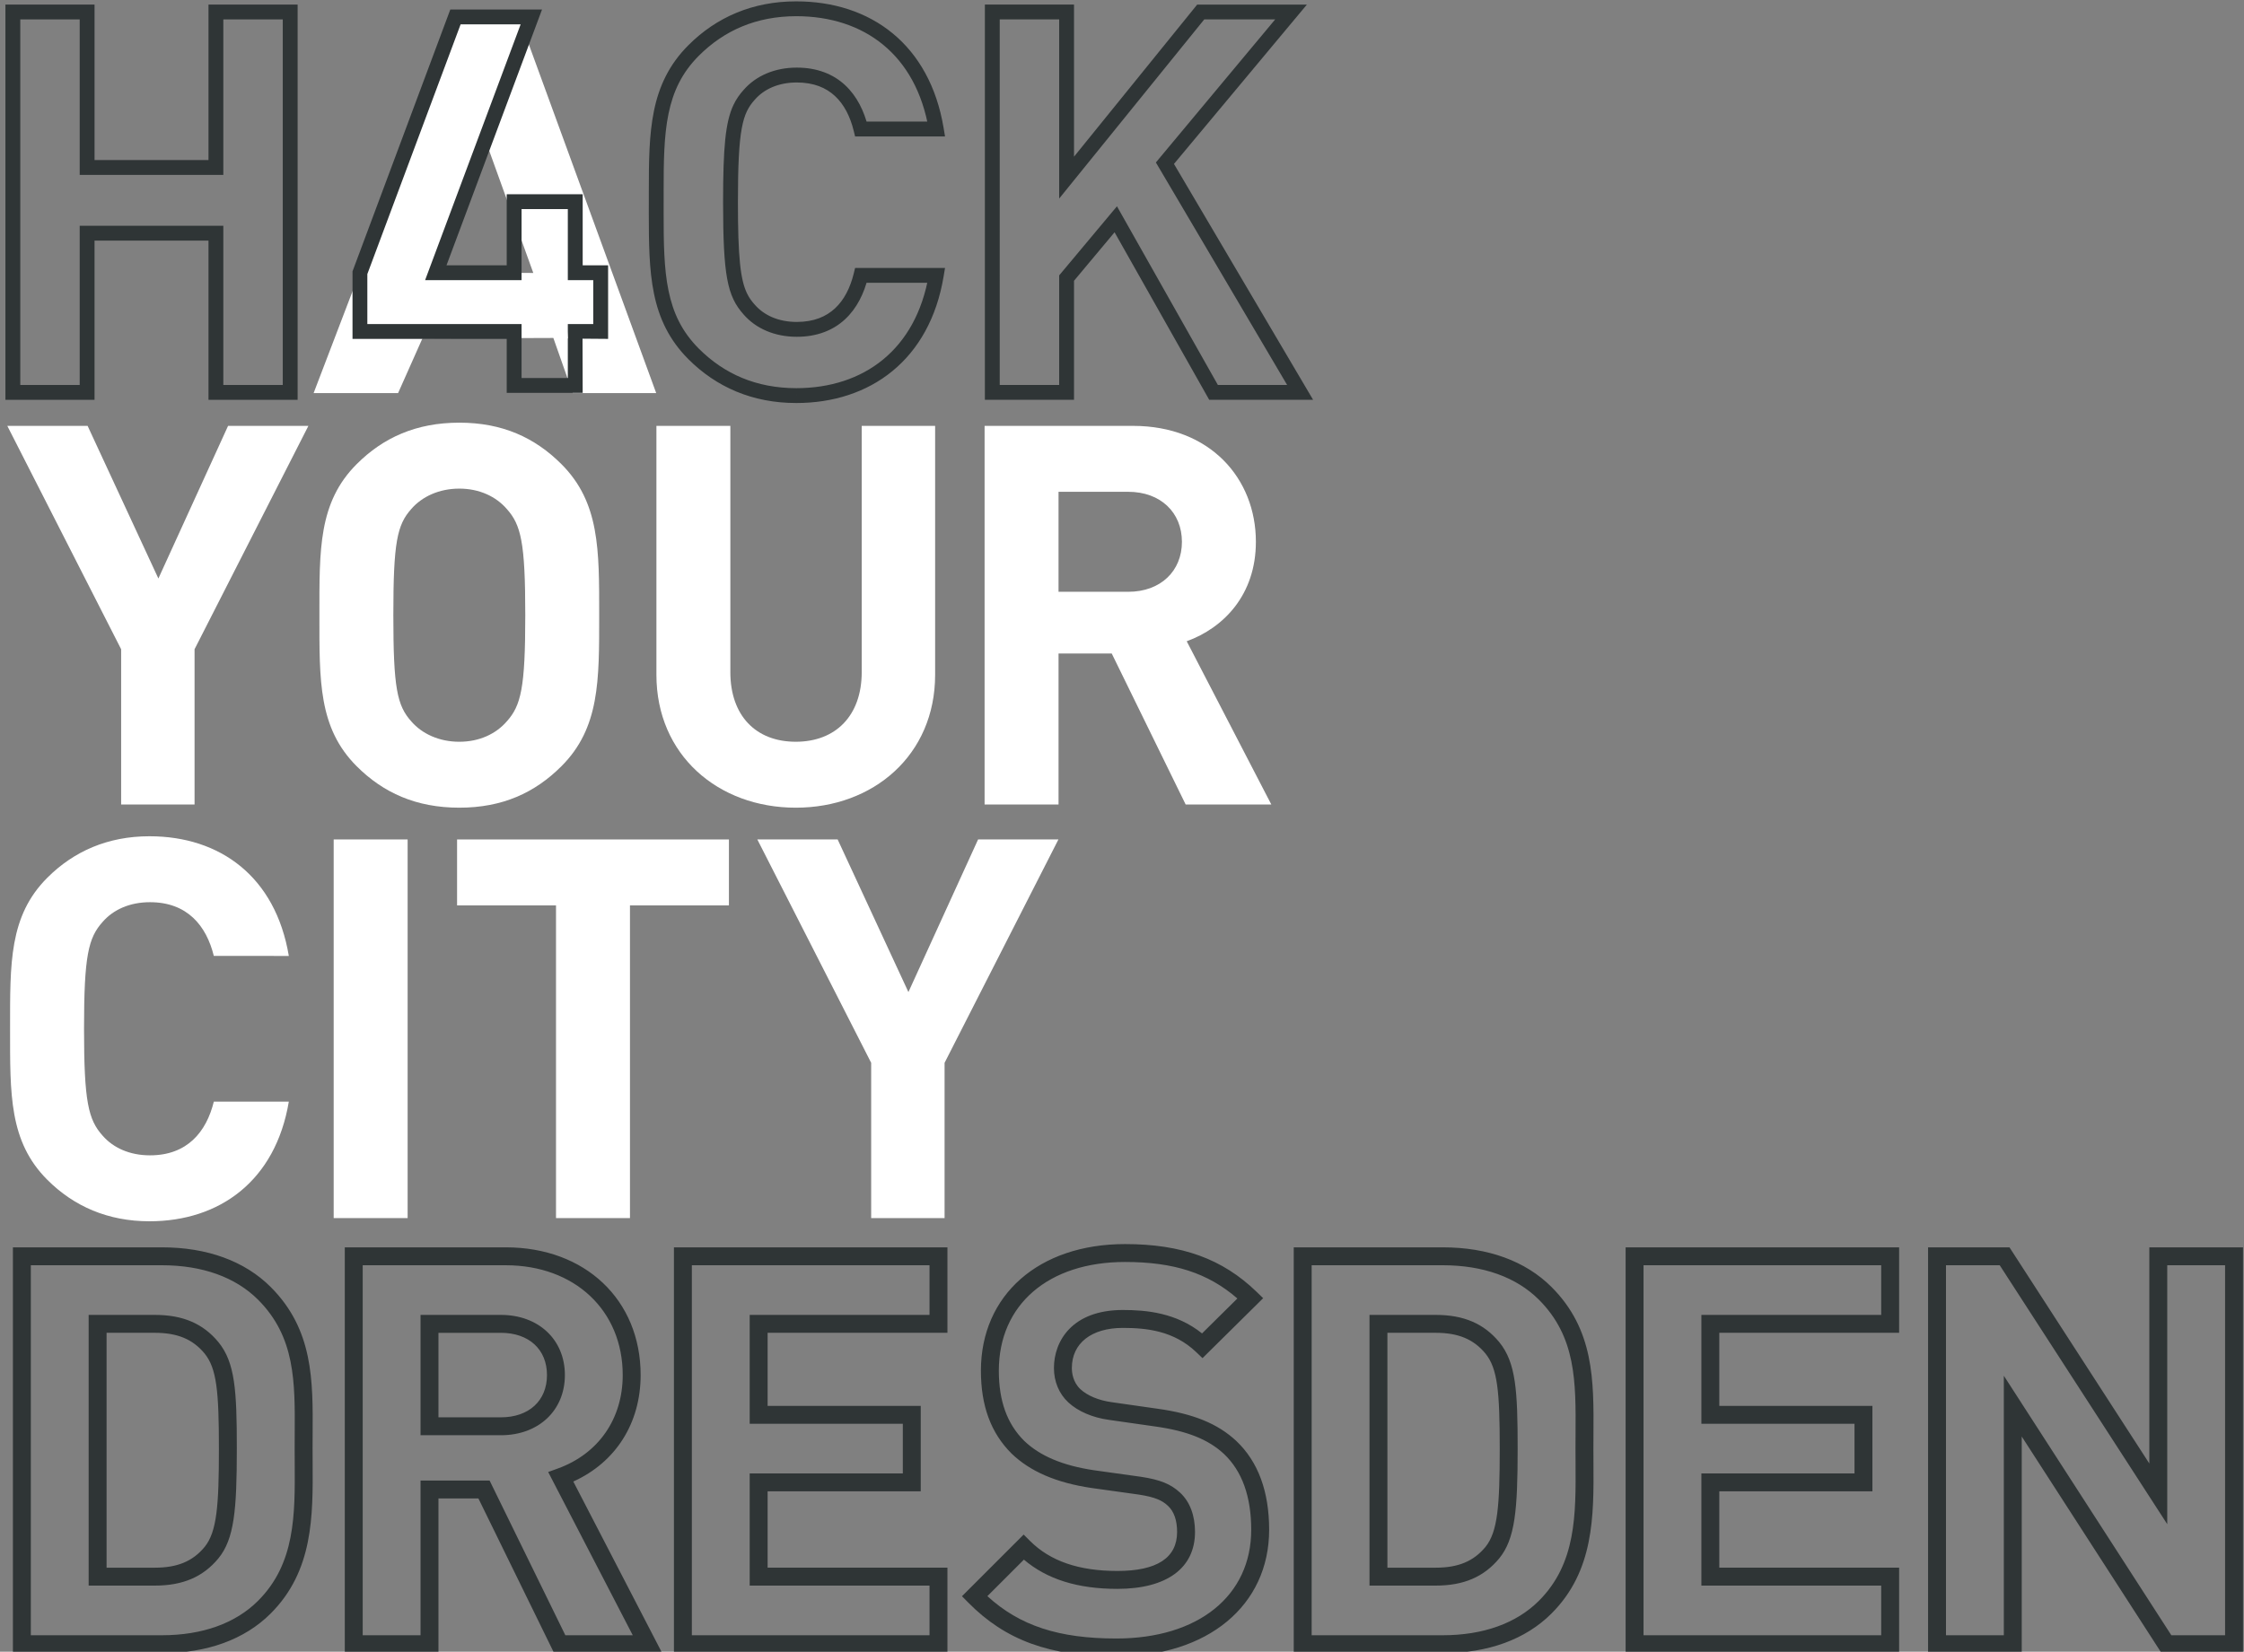 <?xml version="1.0" encoding="utf-8"?>
<!-- Generator: Adobe Illustrator 16.0.4, SVG Export Plug-In . SVG Version: 6.00 Build 0)  -->
<!DOCTYPE svg PUBLIC "-//W3C//DTD SVG 1.1//EN" "http://www.w3.org/Graphics/SVG/1.1/DTD/svg11.dtd">
<svg version="1.1" id="Ebene_1" xmlns="http://www.w3.org/2000/svg" xmlns:xlink="http://www.w3.org/1999/xlink" x="0px" y="0px"
	 width="364px" height="268px" viewBox="-0.163 0 364 268" enable-background="new -0.163 0 364 268" xml:space="preserve">
<rect x="-0.163" y="0" width="364" height="268" fill="#808080" stroke="none"/>
<path fill="#FFFFFF" d="M182.844,79.798h-11.303v16.225h11.303c5.264,0,8.713-3.367,8.713-8.11
	C191.557,83.165,188.107,79.798,182.844,79.798 M192.164,130.537l-11.994-24.505h-8.627v24.505h-11.996V69.101h24.076
	c12.508,0,19.932,8.543,19.932,18.812c0,8.626-5.264,13.977-11.219,16.135l13.723,26.489H192.164z"/>
<polygon fill="#FFFFFF" points="153.057,172.45 153.057,197.644 141.149,197.644 141.149,172.45 122.684,136.208 135.713,136.208 
	147.191,160.972 158.494,136.208 171.524,136.208 "/>
<polygon fill="#FFFFFF" points="36.833,69.101 25.528,93.866 14.049,69.101 1.022,69.101 19.486,105.341 19.486,130.535 
	31.397,130.535 31.397,105.341 49.862,69.101 "/>
<path fill="#FFFFFF" d="M82.022,82.561c-1.727-1.984-4.403-3.279-7.681-3.279c-3.278,0-6.041,1.295-7.767,3.279
	c-2.328,2.589-2.933,5.438-2.933,17.256c0,11.822,0.604,14.672,2.933,17.258c1.727,1.986,4.488,3.281,7.767,3.281
	c3.277,0,5.954-1.295,7.681-3.281c2.329-2.586,3.02-5.437,3.02-17.258C85.042,87.999,84.352,85.15,82.022,82.561 M90.909,124.325
	c-4.316,4.313-9.579,6.729-16.567,6.729c-6.989,0-12.339-2.415-16.652-6.729c-6.212-6.213-6.042-13.895-6.042-24.508
	c0-10.61-0.171-18.291,6.042-24.504c4.313-4.312,9.664-6.731,16.652-6.731c6.989,0,12.251,2.419,16.567,6.731
	c6.211,6.214,6.124,13.894,6.124,24.504C97.032,110.431,97.12,118.112,90.909,124.325"/>
<path fill="#FFFFFF" d="M128.92,131.054c-12.599,0-22.606-8.542-22.606-21.57V69.101h11.993v39.951
	c0,7.076,4.141,11.303,10.613,11.303c6.469,0,10.697-4.228,10.697-11.303V69.101h11.908v40.382
	C151.525,122.512,141.516,131.054,128.92,131.054"/>
<path fill="#FFFFFF" d="M24.078,198.161c-6.728,0-12.251-2.418-16.566-6.73c-6.211-6.213-6.041-13.891-6.041-24.506
	c0-10.609-0.171-18.293,6.041-24.506c4.315-4.314,9.839-6.73,16.566-6.73c11.479,0,20.453,6.559,22.609,19.418H34.521
	c-1.209-4.92-4.314-8.719-10.355-8.719c-3.279,0-5.953,1.207-7.678,3.195c-2.33,2.586-3.02,5.523-3.02,17.342
	c0,11.822,0.689,14.756,3.02,17.346c1.726,1.984,4.398,3.191,7.678,3.191c6.041,0,9.146-3.797,10.355-8.715h12.166
	C44.531,191.603,35.471,198.161,24.078,198.161"/>
<rect x="53.964" y="136.206" fill="#FFFFFF" width="11.995" height="61.438"/>
<polygon fill="#FFFFFF" points="102.023,146.907 102.023,197.644 90.028,197.644 90.028,146.907 73.979,146.907 73.979,136.208 
	118.076,136.208 118.076,146.907 "/>
<path fill="#2F3536" d="M36.063,28.377V3.148h9.642v59.316h-9.642V36.632H12.765v25.833H3.126V3.148h9.639v25.229H36.063z
	 M33.657,0.742v25.226H15.172V0.742H0.715v64.131h14.456V39.04h18.486v25.833h1.203h13.255V0.742H33.657z"/>
<path fill="#FFFFFF" d="M83.743,2.064h-9.448L50.707,63.785H64.41l3.948-8.872l21.237-0.077l3.149,8.948h13.536L83.743,2.064z
	 M86.344,44.288l-15.814-0.037l7.965-21.729L86.344,44.288z"/>
<polyline fill="#2F3536" points="94.119,54.892 94.281,54.914 91.944,54.914 91.944,61.332 84.441,61.332 84.441,52.578 
	59.423,52.578 59.423,44.469 74.555,3.948 84.292,3.948 68.794,45.455 84.441,45.455 84.441,33.925 91.944,33.925 91.944,45.455 
	96.069,45.455 96.069,52.578 91.944,52.578 91.944,53.782 91.977,54.953 94.301,54.953 98.479,54.987 98.479,43.047 94.354,43.047 
	94.354,31.519 82.031,31.519 82.031,43.048 72.265,43.048 87.762,1.54 72.883,1.54 57.018,44.033 57.018,54.987 82.031,54.987 
	82.031,63.741 94.354,63.741 94.329,54.892 "/>
<g>
	<path fill="#2F3536" d="M128.993,64.188v-1.204c-6.471-0.01-11.655-2.287-15.792-6.407c-2.779-2.792-4.174-5.804-4.923-9.414
		c-0.746-3.605-0.796-7.802-0.793-12.704c0-0.542,0.001-1.094,0.001-1.654c0-0.56-0.001-1.111,0-1.655
		c-0.003-4.898,0.045-9.094,0.792-12.701c0.749-3.609,2.144-6.621,4.923-9.412c4.137-4.122,9.321-6.399,15.792-6.409
		c5.54,0.003,10.384,1.576,14.103,4.636c3.721,3.062,6.375,7.641,7.424,13.866l1.188-0.198v-1.206h-12.223v1.206l1.168-0.289
		c-0.645-2.63-1.816-5.045-3.73-6.826c-1.906-1.786-4.558-2.854-7.838-2.846c-3.586-0.006-6.646,1.338-8.625,3.62l0.908,0.791
		l-0.894-0.807c-0.642,0.712-1.207,1.493-1.654,2.438c-0.673,1.422-1.086,3.158-1.342,5.624c-0.25,2.469-0.349,5.699-0.349,10.168
		c0.004,5.963,0.17,9.713,0.66,12.409c0.244,1.347,0.578,2.441,1.029,3.386c0.447,0.944,1.014,1.726,1.654,2.438l0.894-0.805
		l-0.909,0.791c1.981,2.282,5.041,3.625,8.627,3.621c3.279,0.009,5.931-1.062,7.838-2.847c1.914-1.781,3.084-4.198,3.729-6.827
		l-1.168-0.287v1.204h12.224v-1.204l-1.188-0.199c-1.048,6.222-3.722,10.799-7.454,13.865c-3.732,3.06-8.575,4.632-14.071,4.634
		V64.188v1.205c5.95,0,11.382-1.721,15.599-5.183c4.226-3.458,7.187-8.633,8.302-15.328l0.235-1.403h-14.588l-0.226,0.919
		c-0.569,2.313-1.563,4.275-3.032,5.636c-1.471,1.356-3.419,2.193-6.199,2.203c-3.004-0.003-5.32-1.087-6.81-2.793l-0.015-0.013
		v-0.002c-0.529-0.588-0.928-1.151-1.269-1.864c-0.506-1.061-0.882-2.509-1.12-4.833c-0.238-2.32-0.336-5.489-0.336-9.925
		c-0.001-5.912,0.178-9.578,0.622-11.972c0.218-1.199,0.496-2.072,0.834-2.782c0.341-0.711,0.739-1.273,1.269-1.862l0.015-0.016
		c1.487-1.705,3.804-2.787,6.81-2.792c2.78,0.009,4.729,0.845,6.199,2.203c1.467,1.358,2.463,3.321,3.032,5.635l0.226,0.917h14.588
		l-0.233-1.401c-1.116-6.692-4.058-11.87-8.267-15.329c-4.211-3.465-9.644-5.187-15.636-5.184
		c-7.048-0.012-12.963,2.568-17.493,7.115c-3.135,3.124-4.775,6.688-5.58,10.628c-0.811,3.944-0.838,8.273-0.838,13.186
		c-0.004,0.546,0,1.096,0,1.654c0,0.56-0.004,1.109-0.004,1.655c0.004,4.913,0.031,9.244,0.842,13.189
		c0.805,3.938,2.445,7.503,5.58,10.629c4.53,4.545,10.445,7.123,17.493,7.113V64.188L128.993,64.188z"/>
</g>
<path fill="#2F3536" d="M195.18,3.148h11.505L187.332,26.36l21.291,36.105h-11.234l-16.371-28.992l-9.372,11.207v17.785h-9.642
	V3.148h9.642v29.07L195.18,3.148z M194.034,0.742L174.053,25.42V0.742h-14.459v64.131h14.459V45.556l6.578-7.868l15.354,27.186
	h0.703h16.149l-22.571-38.275l21.56-25.854h-17.792V0.742z"/>
<g>
	<g>
		<path fill="#2F3536" d="M180.912,268.767c-10.793,0-17.977-2.614-24.019-8.741l-1.014-1.027l10.005-10.004l1.027,1.027
			c3.282,3.282,7.92,4.878,14.177,4.878c6.427,0,9.686-2.128,9.686-6.326c0-1.896-0.499-3.323-1.482-4.241
			c-0.903-0.838-1.979-1.408-4.796-1.836l-7.587-1.058c-5.732-0.847-9.984-2.682-13.008-5.611c-3.337-3.337-4.95-7.722-4.95-13.419
			c0-12.29,9.395-20.548,23.376-20.548c9.222,0,15.804,2.389,21.342,7.746l1.067,1.032l-9.839,9.729l-1.021-0.976
			c-3.624-3.462-8.05-3.929-11.902-3.929c-5.103,0-8.271,2.492-8.271,6.503c0,0.801,0.181,2.314,1.394,3.445
			c1.129,1.048,2.968,1.813,5.043,2.099l7.433,1.062c5.84,0.808,9.792,2.424,12.808,5.238c3.535,3.35,5.324,8.195,5.324,14.409
			C205.703,260.509,195.74,268.767,180.912,268.767z M160.001,258.986c5.242,4.805,11.594,6.874,20.911,6.874
			c13.295,0,21.885-6.925,21.885-17.642c0-5.385-1.483-9.521-4.408-12.292c-2.543-2.373-6.006-3.756-11.222-4.478l-7.432-1.062
			c-2.685-0.369-5.038-1.381-6.619-2.849c-1.497-1.397-2.32-3.375-2.32-5.573c0-4.341,2.928-9.409,11.178-9.409
			c3.838,0,8.676,0.456,12.846,3.801l5.732-5.668c-4.77-4.139-10.315-5.923-18.225-5.923c-12.435,0-20.47,6.925-20.47,17.642
			c0,4.888,1.335,8.6,4.082,11.348c2.556,2.476,6.284,4.053,11.383,4.806l7.593,1.059c3.116,0.473,4.835,1.173,6.356,2.584
			c1.577,1.473,2.409,3.674,2.409,6.369c0,5.867-4.59,9.232-12.592,9.232c-6.436,0-11.413-1.554-15.163-4.743L160.001,258.986z
			 M363.674,268.237h-13.207l-22.683-35.152v35.152H312.59v-65.847h13.206l22.685,35.074v-35.074h15.193V268.237z M352.051,265.331
			h8.717v-60.034h-9.381v42.012l-27.173-42.012h-8.718v60.034h9.382v-42.109L352.051,265.331z M307.894,268.237h-44.365v-65.847
			h44.365v13.868h-29.17v11.856h24.839v13.866h-24.839v12.388h29.17V268.237z M266.435,265.331h38.553v-8.056h-29.17v-18.2h24.839
			v-8.054h-24.839v-17.669h29.17v-8.056h-38.553V265.331z M233.867,268.237h-24.172v-65.847h24.172
			c7.332,0,13.435,2.226,17.646,6.438c6.907,6.907,6.855,15.144,6.8,23.863c-0.005,0.78-0.01,1.565-0.01,2.356
			c0,0.788,0.005,1.574,0.01,2.357c0.054,8.596,0.109,17.484-6.8,24.395C247.301,266.012,241.198,268.237,233.867,268.237z
			 M212.602,265.331h21.266c6.544,0,11.936-1.932,15.592-5.586c6.051-6.052,6.001-13.954,5.948-22.321
			c-0.005-0.789-0.01-1.582-0.01-2.376c0-0.797,0.005-1.589,0.01-2.374c0.054-8.447,0.1-15.743-5.948-21.791
			c-3.655-3.654-9.047-5.586-15.592-5.586h-21.266V265.331z M153.522,268.237h-44.365v-65.847h44.365v13.868h-29.171v11.856h24.839
			v13.866h-24.839v12.388h29.171V268.237z M112.063,265.331h38.553v-8.056h-29.171v-18.2h24.839v-8.054h-24.839v-17.669h29.171
			v-8.056h-38.553V265.331z M107.253,268.237H89.727l-12.288-25.105h-6.48v25.105H55.765v-65.847h26.117
			c12.878,0,21.873,8.521,21.873,20.724c0,7.819-4.05,14.167-10.922,17.276L107.253,268.237z M91.541,265.331h10.935l-13.718-26.487
			l1.557-0.564c6.596-2.39,10.533-8.059,10.533-15.165c0-10.49-7.799-17.817-18.966-17.817h-23.21v60.034h9.382v-25.105h11.2
			L91.541,265.331z M26.102,268.237H1.931v-65.847h24.171c7.333,0,13.436,2.226,17.647,6.438c6.907,6.907,6.855,15.144,6.8,23.863
			c-0.005,0.78-0.01,1.565-0.01,2.356c0,0.788,0.005,1.574,0.01,2.357c0.054,8.596,0.109,17.484-6.8,24.395
			C39.537,266.012,33.435,268.237,26.102,268.237z M4.837,265.331h21.265c6.545,0,11.937-1.932,15.592-5.586
			c6.05-6.052,6.001-13.954,5.948-22.321c-0.005-0.789-0.01-1.582-0.01-2.376c0-0.797,0.005-1.589,0.01-2.374
			c0.053-8.447,0.099-15.743-5.949-21.791c-3.655-3.654-9.046-5.586-15.592-5.586H4.837V265.331z M232.718,257.275h-10.735v-43.923
			h10.735c4.542,0,7.819,1.403,10.312,4.415c2.705,3.33,2.986,7.822,2.986,17.28c0,9.969-0.414,14.646-2.978,17.801
			C240.536,255.872,237.26,257.275,232.718,257.275z M224.889,254.369h7.829c3.658,0,6.148-1.037,8.074-3.363
			c1.995-2.456,2.318-6.717,2.318-15.958c0-9.278-0.352-13.005-2.327-15.438c-1.916-2.314-4.406-3.352-8.065-3.352h-7.829V254.369z
			 M24.953,257.275H14.218v-43.923h10.735c4.543,0,7.82,1.403,10.313,4.415c2.704,3.329,2.986,7.821,2.986,17.28
			c0,9.97-0.414,14.646-2.978,17.801C32.772,255.872,29.495,257.275,24.953,257.275z M17.124,254.369h7.829
			c3.659,0,6.149-1.037,8.074-3.363c1.996-2.455,2.319-6.716,2.319-15.958c0-9.278-0.352-13.006-2.327-15.438
			c-1.916-2.314-4.406-3.352-8.065-3.352h-7.829V254.369z M81.086,232.877H68.053v-19.524h13.033c6.113,0,10.382,4.015,10.382,9.762
			C91.468,228.862,87.199,232.877,81.086,232.877z M70.959,229.971h10.127c4.542,0,7.476-2.691,7.476-6.856
			s-2.934-6.855-7.476-6.855H70.959V229.971z"/>
	</g>
</g>
</svg>
